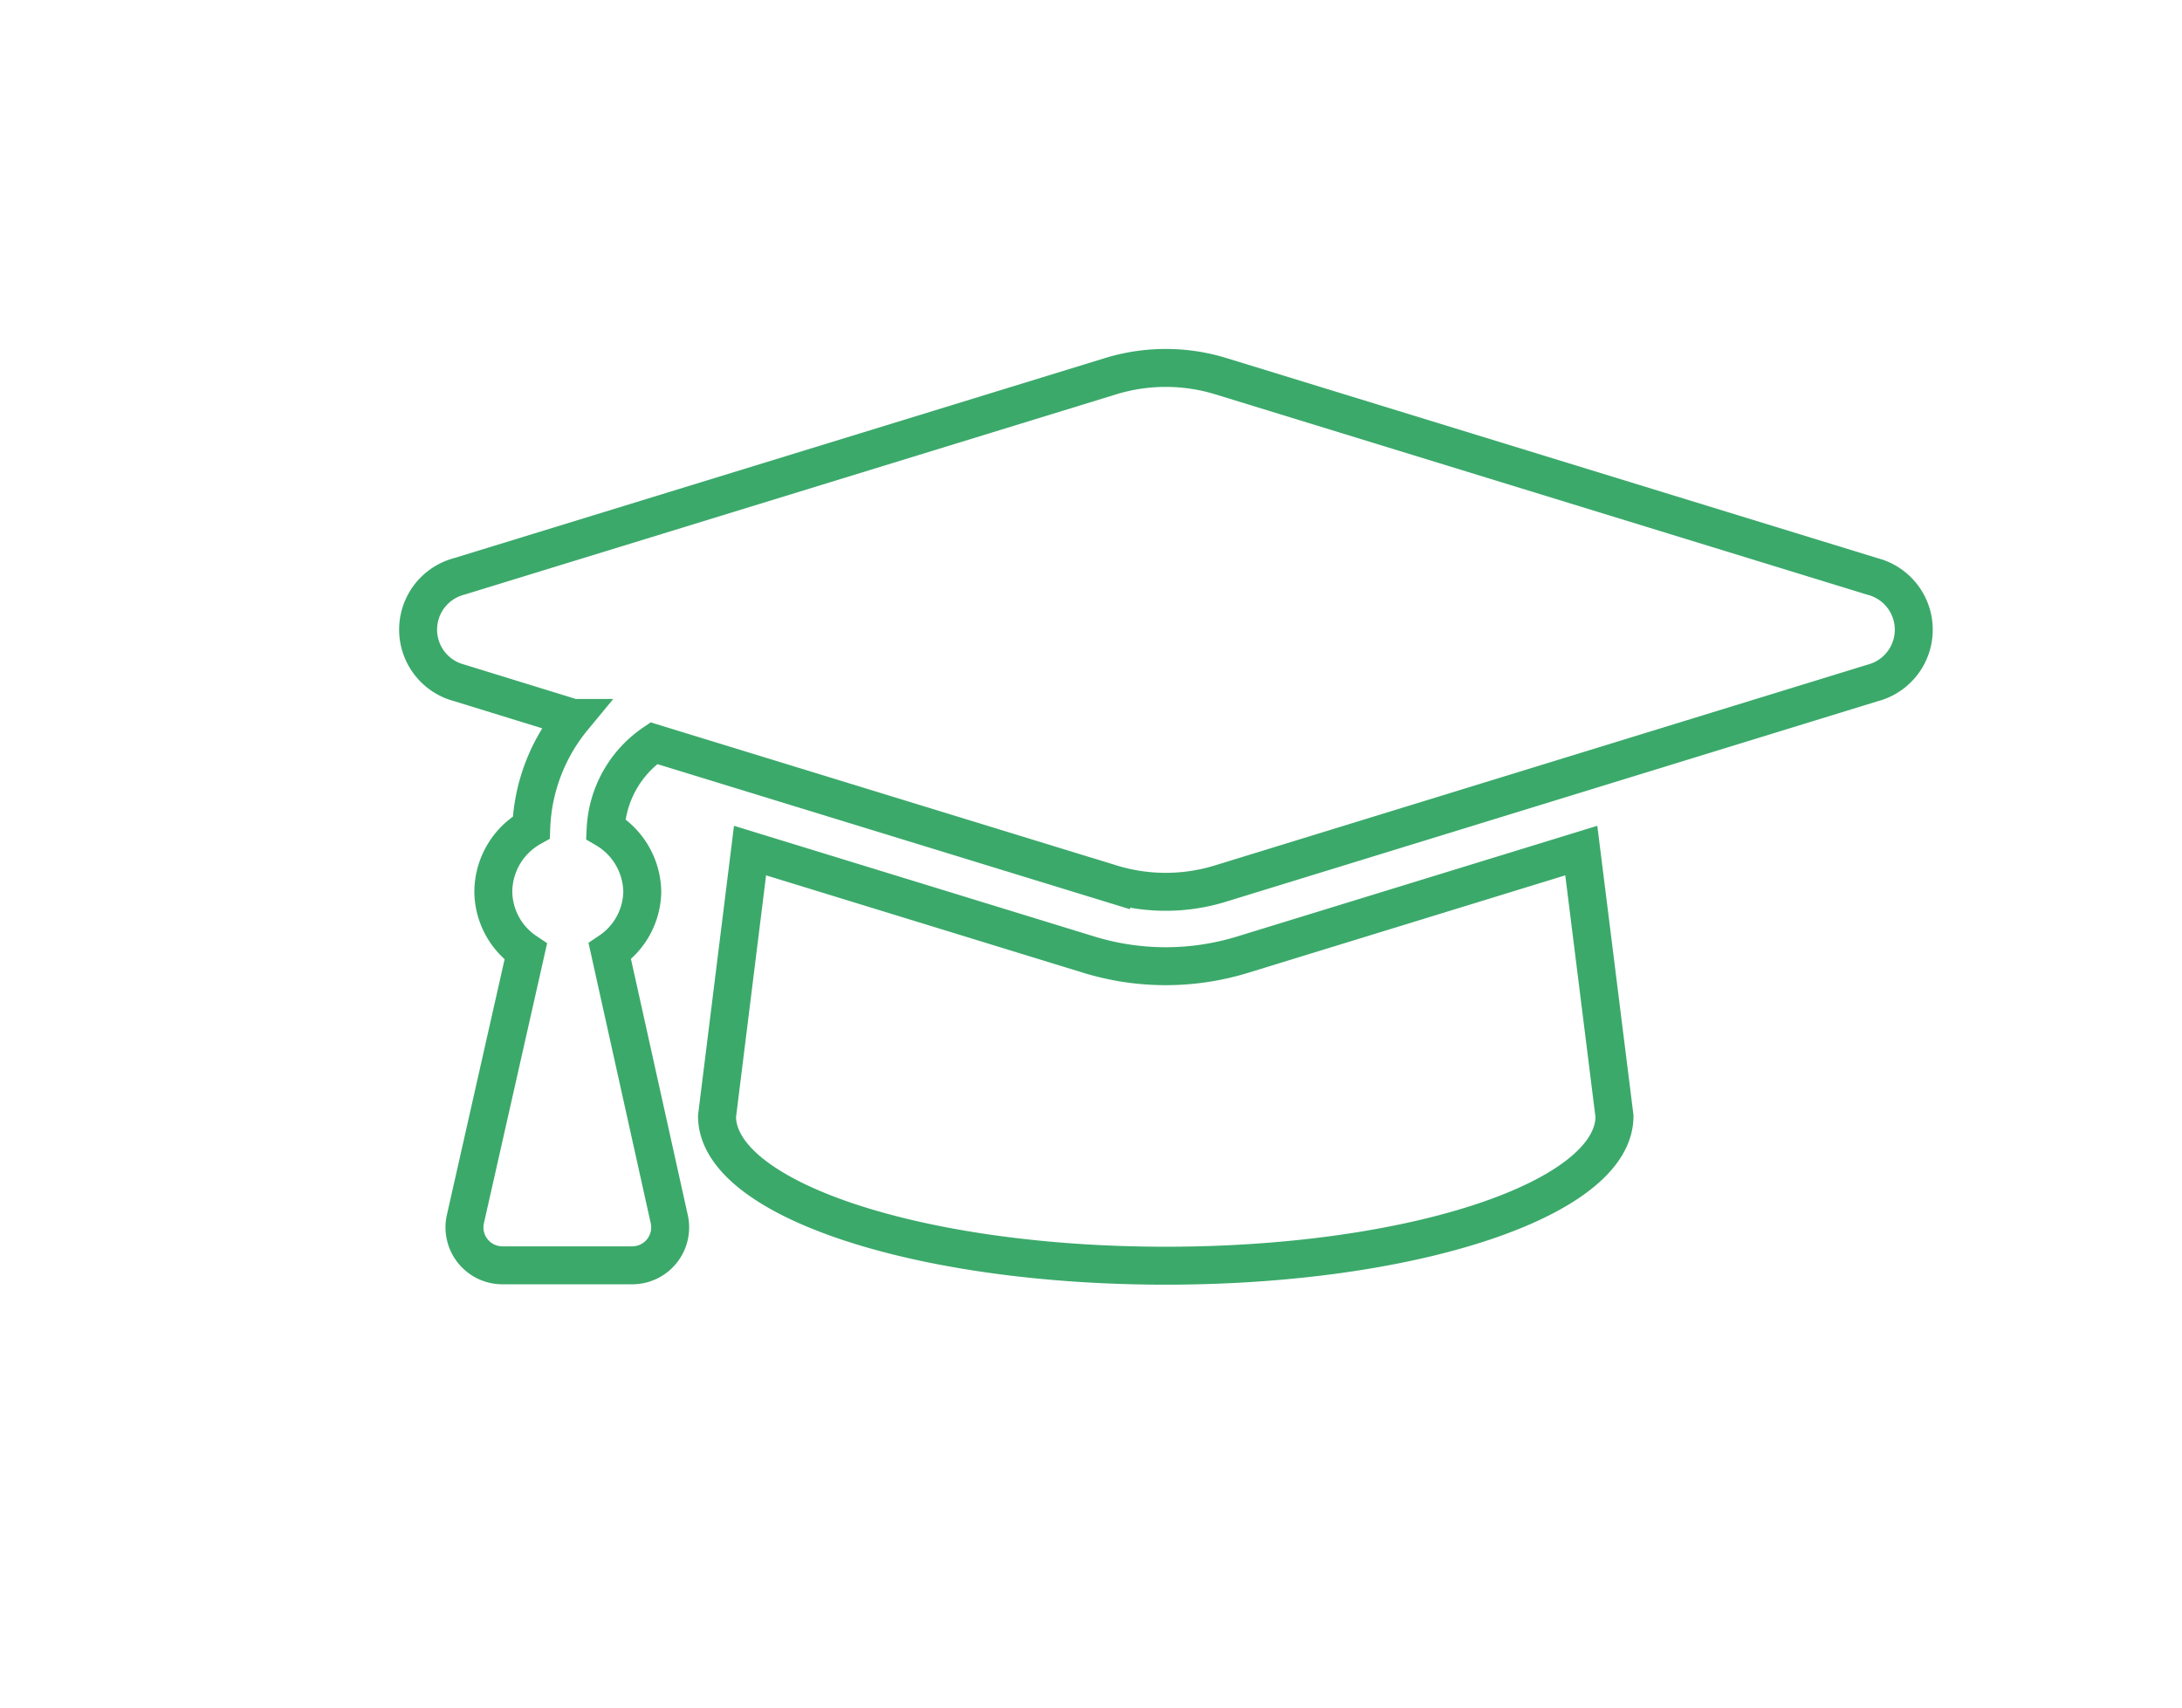 <svg xmlns="http://www.w3.org/2000/svg" viewBox="0 0 115 90"><defs><style>.cls-1{fill:none;stroke:#3ba96a;stroke-miterlimit:10;stroke-width:2px;}</style></defs><title>Icon_assessment line copy</title><g id="Layer_5" data-name="Layer 5"><path class="cls-1" d="M98.68,30.38,64.32,19.82a9.91,9.91,0,0,0-5.76,0L24.2,30.38a2.9,2.9,0,0,0,0,5.61l6,1.85A9.65,9.65,0,0,0,28,43.61,3.91,3.91,0,0,0,26,47a3.86,3.86,0,0,0,1.71,3.16L24.52,64.29a2,2,0,0,0,1.93,2.4h6.91a2,2,0,0,0,1.92-2.4L32.14,50.14A3.86,3.86,0,0,0,33.85,47a3.91,3.91,0,0,0-1.93-3.31,5.82,5.82,0,0,1,2.54-4.52l24.1,7.4a9.77,9.77,0,0,0,5.76,0L98.68,36a2.9,2.9,0,0,0,0-5.62ZM65.48,50.32a13.8,13.8,0,0,1-8.08,0L39.53,44.83l-1.74,14c0,4.35,10.59,7.88,23.65,7.88s23.65-3.53,23.65-7.88l-1.75-14Z"/></g></svg>